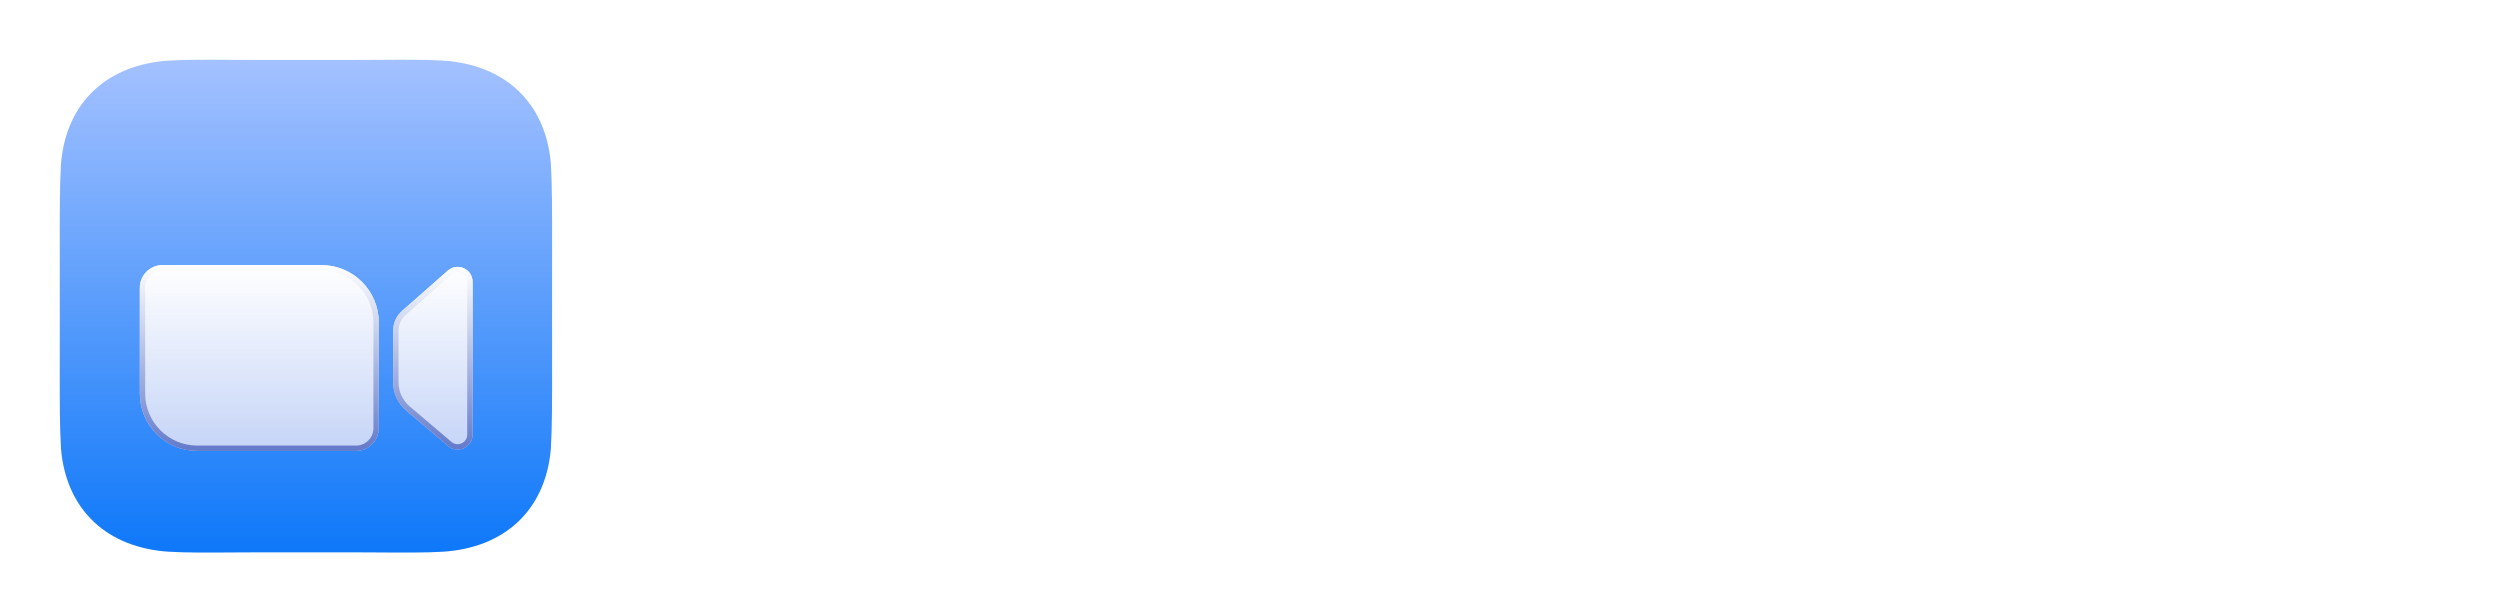 <svg width="1042" height="255" viewBox="0 0 1042 255" fill="none" xmlns="http://www.w3.org/2000/svg">
<path d="M97.805 24.955C101.61 24.982 105.412 25.008 109.043 25.008H145.978C149.608 25.008 153.411 24.982 157.216 24.955C167.459 24.884 177.718 24.813 184.661 25.257C209.937 26.876 227.369 42.191 229.61 68.214C230.141 77.565 230.128 88.83 230.113 102.115V102.119C230.111 104.399 230.108 106.739 230.108 109.138V146.074C230.108 148.473 230.111 150.813 230.113 153.093C230.128 166.38 230.141 177.646 229.61 186.998C227.369 213.021 209.937 228.336 184.661 229.955C177.718 230.399 167.459 230.328 157.216 230.257C153.411 230.23 149.608 230.204 145.978 230.204H109.043C105.412 230.204 101.61 230.23 97.805 230.257C87.561 230.328 77.303 230.399 70.359 229.955C45.084 228.336 27.652 213.021 25.411 186.998C24.879 177.647 24.892 166.382 24.907 153.097V153.093C24.91 150.813 24.913 148.473 24.913 146.074V109.138C24.913 106.739 24.91 104.399 24.907 102.119V102.115C24.892 88.83 24.879 77.565 25.411 68.214C27.652 42.191 45.084 26.876 70.359 25.257C77.303 24.813 87.561 24.884 97.805 24.955Z" fill="url(#paint0_linear_1_2023)"/>
<g filter="url(#filter0_dddddd_1_2023)">
<path d="M58.272 98.115C58.272 92.889 62.508 88.652 67.734 88.652H133.975C147.178 88.652 157.881 99.356 157.881 112.559V156.636C157.881 161.862 153.644 166.099 148.418 166.099H82.178C68.975 166.099 58.272 155.395 58.272 142.192V98.115Z" fill="url(#paint1_linear_1_2023)"/>
<path d="M67.734 89.773H133.975C146.559 89.773 156.76 99.974 156.76 112.559V156.636C156.76 161.243 153.025 164.978 148.418 164.978H82.178C69.594 164.978 59.392 154.777 59.392 142.192V98.115C59.392 93.508 63.127 89.773 67.734 89.773Z" stroke="url(#paint2_linear_1_2023)" stroke-width="2.241"/>
</g>
<g filter="url(#filter1_dddddd_1_2023)">
<path d="M163.857 116.072C163.857 112.851 165.243 109.785 167.662 107.658L186.64 90.963C190.662 87.425 196.978 90.281 196.978 95.637V159.304C196.978 164.61 190.765 167.484 186.721 164.048L169.3 149.247C165.847 146.313 163.857 142.011 163.857 137.481V116.072Z" fill="url(#paint3_linear_1_2023)"/>
<path d="M168.402 108.499L187.38 91.804C190.678 88.903 195.857 91.245 195.857 95.637V159.304C195.857 163.655 190.762 166.011 187.447 163.194L170.026 148.393C166.824 145.672 164.978 141.683 164.978 137.481V116.072C164.978 113.173 166.225 110.414 168.402 108.499Z" stroke="url(#paint4_linear_1_2023)" stroke-width="2.241"/>
</g>
<path d="M392.573 195.834H355.113L324.615 138.982L317.488 134.672L321.963 125.722H329.256C334.671 125.722 338.925 123.899 342.019 120.252C345.223 116.606 346.826 111.523 346.826 105.003C346.826 97.6 344.837 91.578 340.859 86.936C336.991 82.185 331.3 79.809 323.786 79.809C319.035 79.809 314.67 81.191 310.692 83.953V178.596L329.422 183.734L323.455 195.834H262.293V185.226L277.874 171.8V82.461L259.31 77.489L265.277 65.555H295.277C304.67 65.555 314.007 65.223 323.289 64.56C329.919 64.118 334.836 63.897 338.041 63.897C346.77 63.897 354.505 65.444 361.246 68.538C368.097 71.522 373.346 75.665 376.992 80.969C380.749 86.163 382.628 92.019 382.628 98.539C382.628 106.163 379.313 113.291 372.683 119.921C366.053 126.44 357.82 131.468 347.986 135.004L361.909 138.816L382.13 176.276L398.705 183.734L392.573 195.834ZM483.631 62.406C496.67 62.406 508.162 65.223 518.107 70.859C528.052 76.494 535.732 84.284 541.147 94.23C546.561 104.174 549.268 115.445 549.268 128.042C549.268 140.971 545.125 152.905 536.837 163.844C528.66 174.784 518.494 183.458 506.339 189.867C494.184 196.166 482.692 199.315 471.863 199.315C458.935 199.315 447.498 196.553 437.553 191.027C427.718 185.392 420.039 177.602 414.514 167.657C409.099 157.712 406.392 146.441 406.392 133.844C406.392 120.915 410.48 108.981 418.657 98.042C426.834 86.992 437 78.317 449.155 72.019C461.31 65.61 472.802 62.406 483.631 62.406ZM474.018 83.124C468.161 83.124 462.802 85.003 457.94 88.76C453.078 92.406 449.211 97.489 446.338 104.009C443.575 110.528 442.194 117.821 442.194 125.888C442.194 135.612 443.63 144.452 446.503 152.408C449.376 160.364 453.741 166.717 459.598 171.469C465.565 176.22 472.858 178.596 481.477 178.596C487.333 178.596 492.692 176.773 497.554 173.126C502.416 169.369 506.284 164.231 509.157 157.712C512.03 151.192 513.466 143.899 513.466 135.833C513.466 126.109 512.03 117.269 509.157 109.313C506.284 101.246 501.864 94.892 495.897 90.251C489.93 85.5 482.637 83.124 474.018 83.124ZM644.364 62.406C657.403 62.406 668.895 65.223 678.84 70.859C688.785 76.494 696.464 84.284 701.879 94.23C707.293 104.174 710.001 115.445 710.001 128.042C710.001 140.971 705.857 152.905 697.569 163.844C689.392 174.784 679.226 183.458 667.071 189.867C654.916 196.166 643.424 199.315 632.595 199.315C619.667 199.315 608.23 196.553 598.285 191.027C588.451 185.392 580.771 177.602 575.246 167.657C569.831 157.712 567.124 146.441 567.124 133.844C567.124 120.915 571.213 108.981 579.39 98.042C587.567 86.992 597.733 78.317 609.888 72.019C622.043 65.61 633.535 62.406 644.364 62.406ZM634.75 83.124C628.894 83.124 623.534 85.003 618.672 88.76C613.81 92.406 609.943 97.489 607.07 104.009C604.307 110.528 602.926 117.821 602.926 125.888C602.926 135.612 604.363 144.452 607.236 152.408C610.109 160.364 614.473 166.717 620.33 171.469C626.297 176.22 633.59 178.596 642.209 178.596C648.065 178.596 653.425 176.773 658.287 173.126C663.149 169.369 667.016 164.231 669.889 157.712C672.762 151.192 674.199 143.899 674.199 135.833C674.199 126.109 672.762 117.269 669.889 109.313C667.016 101.246 662.596 94.892 656.629 90.251C650.662 85.5 643.369 83.124 634.75 83.124ZM900.402 196.166H839.24V185.558L854.821 173.292V97.876L814.709 196.166H798.797L757.526 96.384V176.939L776.421 184.066L770.288 196.166H726.199V185.558L741.779 173.292V85.113L723.215 77.654L729.182 65.721H779.073L815.87 154.231L851.837 65.721H903.551V76.163L887.805 88.428V179.259L906.535 184.066L900.402 196.166ZM1000.39 181.745L1022.76 146.109L1033.21 150.419V198.984L1020.28 196H916.849V181.745L995.912 79.975H952.485L932.264 112.296L921.987 107.821V62.737L934.75 65.721H1034.86V79.975L955.634 181.745H1000.39Z" fill="white"/>
<defs>
<filter id="filter0_dddddd_1_2023" x="40.342" y="81.929" width="135.469" height="113.306" filterUnits="userSpaceOnUse" color-interpolation-filters="sRGB">
<feFlood flood-opacity="0" result="BackgroundImageFix"/>
<feColorMatrix in="SourceAlpha" type="matrix" values="0 0 0 0 0 0 0 0 0 0 0 0 0 0 0 0 0 0 127 0" result="hardAlpha"/>
<feOffset dy="0.615"/>
<feGaussianBlur stdDeviation="0.227"/>
<feColorMatrix type="matrix" values="0 0 0 0 0.051 0 0 0 0 0.122 0 0 0 0 0.396 0 0 0 0.19 0"/>
<feBlend mode="multiply" in2="BackgroundImageFix" result="effect1_dropShadow_1_2023"/>
<feColorMatrix in="SourceAlpha" type="matrix" values="0 0 0 0 0 0 0 0 0 0 0 0 0 0 0 0 0 0 127 0" result="hardAlpha"/>
<feOffset dy="1.207"/>
<feGaussianBlur stdDeviation="0.504"/>
<feColorMatrix type="matrix" values="0 0 0 0 0.051 0 0 0 0 0.122 0 0 0 0 0.396 0 0 0 0.369 0"/>
<feBlend mode="multiply" in2="effect1_dropShadow_1_2023" result="effect2_dropShadow_1_2023"/>
<feColorMatrix in="SourceAlpha" type="matrix" values="0 0 0 0 0 0 0 0 0 0 0 0 0 0 0 0 0 0 127 0" result="hardAlpha"/>
<feOffset dy="1.856"/>
<feGaussianBlur stdDeviation="0.863"/>
<feColorMatrix type="matrix" values="0 0 0 0 0.051 0 0 0 0 0.122 0 0 0 0 0.396 0 0 0 0.3 0"/>
<feBlend mode="multiply" in2="effect2_dropShadow_1_2023" result="effect3_dropShadow_1_2023"/>
<feColorMatrix in="SourceAlpha" type="matrix" values="0 0 0 0 0 0 0 0 0 0 0 0 0 0 0 0 0 0 127 0" result="hardAlpha"/>
<feOffset dy="2.723"/>
<feGaussianBlur stdDeviation="2.74"/>
<feColorMatrix type="matrix" values="0 0 0 0 0.051 0 0 0 0 0.122 0 0 0 0 0.396 0 0 0 0.3 0"/>
<feBlend mode="multiply" in2="effect3_dropShadow_1_2023" result="effect4_dropShadow_1_2023"/>
<feColorMatrix in="SourceAlpha" type="matrix" values="0 0 0 0 0 0 0 0 0 0 0 0 0 0 0 0 0 0 127 0" result="hardAlpha"/>
<feOffset dy="4.237"/>
<feGaussianBlur stdDeviation="5.095"/>
<feColorMatrix type="matrix" values="0 0 0 0 0.051 0 0 0 0 0.122 0 0 0 0 0.396 0 0 0 0.29 0"/>
<feBlend mode="overlay" in2="effect4_dropShadow_1_2023" result="effect5_dropShadow_1_2023"/>
<feColorMatrix in="SourceAlpha" type="matrix" values="0 0 0 0 0 0 0 0 0 0 0 0 0 0 0 0 0 0 127 0" result="hardAlpha"/>
<feOffset dy="11.206"/>
<feGaussianBlur stdDeviation="8.965"/>
<feColorMatrix type="matrix" values="0 0 0 0 0.051 0 0 0 0 0.122 0 0 0 0 0.396 0 0 0 0.45 0"/>
<feBlend mode="multiply" in2="effect5_dropShadow_1_2023" result="effect6_dropShadow_1_2023"/>
<feBlend mode="normal" in="SourceGraphic" in2="effect6_dropShadow_1_2023" result="shape"/>
</filter>
<filter id="filter1_dddddd_1_2023" x="145.928" y="82.676" width="68.98" height="112.001" filterUnits="userSpaceOnUse" color-interpolation-filters="sRGB">
<feFlood flood-opacity="0" result="BackgroundImageFix"/>
<feColorMatrix in="SourceAlpha" type="matrix" values="0 0 0 0 0 0 0 0 0 0 0 0 0 0 0 0 0 0 127 0" result="hardAlpha"/>
<feOffset dy="0.615"/>
<feGaussianBlur stdDeviation="0.227"/>
<feColorMatrix type="matrix" values="0 0 0 0 0.051 0 0 0 0 0.122 0 0 0 0 0.396 0 0 0 0.19 0"/>
<feBlend mode="multiply" in2="BackgroundImageFix" result="effect1_dropShadow_1_2023"/>
<feColorMatrix in="SourceAlpha" type="matrix" values="0 0 0 0 0 0 0 0 0 0 0 0 0 0 0 0 0 0 127 0" result="hardAlpha"/>
<feOffset dy="1.207"/>
<feGaussianBlur stdDeviation="0.504"/>
<feColorMatrix type="matrix" values="0 0 0 0 0.051 0 0 0 0 0.122 0 0 0 0 0.396 0 0 0 0.369 0"/>
<feBlend mode="multiply" in2="effect1_dropShadow_1_2023" result="effect2_dropShadow_1_2023"/>
<feColorMatrix in="SourceAlpha" type="matrix" values="0 0 0 0 0 0 0 0 0 0 0 0 0 0 0 0 0 0 127 0" result="hardAlpha"/>
<feOffset dy="1.856"/>
<feGaussianBlur stdDeviation="0.863"/>
<feColorMatrix type="matrix" values="0 0 0 0 0.051 0 0 0 0 0.122 0 0 0 0 0.396 0 0 0 0.3 0"/>
<feBlend mode="multiply" in2="effect2_dropShadow_1_2023" result="effect3_dropShadow_1_2023"/>
<feColorMatrix in="SourceAlpha" type="matrix" values="0 0 0 0 0 0 0 0 0 0 0 0 0 0 0 0 0 0 127 0" result="hardAlpha"/>
<feOffset dy="2.723"/>
<feGaussianBlur stdDeviation="2.74"/>
<feColorMatrix type="matrix" values="0 0 0 0 0.051 0 0 0 0 0.122 0 0 0 0 0.396 0 0 0 0.3 0"/>
<feBlend mode="multiply" in2="effect3_dropShadow_1_2023" result="effect4_dropShadow_1_2023"/>
<feColorMatrix in="SourceAlpha" type="matrix" values="0 0 0 0 0 0 0 0 0 0 0 0 0 0 0 0 0 0 127 0" result="hardAlpha"/>
<feOffset dy="4.237"/>
<feGaussianBlur stdDeviation="5.095"/>
<feColorMatrix type="matrix" values="0 0 0 0 0.051 0 0 0 0 0.122 0 0 0 0 0.396 0 0 0 0.29 0"/>
<feBlend mode="overlay" in2="effect4_dropShadow_1_2023" result="effect5_dropShadow_1_2023"/>
<feColorMatrix in="SourceAlpha" type="matrix" values="0 0 0 0 0 0 0 0 0 0 0 0 0 0 0 0 0 0 127 0" result="hardAlpha"/>
<feOffset dy="11.206"/>
<feGaussianBlur stdDeviation="8.965"/>
<feColorMatrix type="matrix" values="0 0 0 0 0.051 0 0 0 0 0.122 0 0 0 0 0.396 0 0 0 0.45 0"/>
<feBlend mode="multiply" in2="effect5_dropShadow_1_2023" result="effect6_dropShadow_1_2023"/>
<feBlend mode="normal" in="SourceGraphic" in2="effect6_dropShadow_1_2023" result="shape"/>
</filter>
<linearGradient id="paint0_linear_1_2023" x1="127.51" y1="24.902" x2="127.51" y2="230.31" gradientUnits="userSpaceOnUse">
<stop stop-color="#A4C1FF"/>
<stop offset="1" stop-color="#0E78F9"/>
</linearGradient>
<linearGradient id="paint1_linear_1_2023" x1="108.076" y1="88.652" x2="108.076" y2="166.099" gradientUnits="userSpaceOnUse">
<stop stop-color="white"/>
<stop offset="1" stop-color="#C5D4F7"/>
</linearGradient>
<linearGradient id="paint2_linear_1_2023" x1="108.076" y1="88.652" x2="108.076" y2="166.099" gradientUnits="userSpaceOnUse">
<stop stop-color="white"/>
<stop offset="1" stop-color="#637ACA"/>
</linearGradient>
<linearGradient id="paint3_linear_1_2023" x1="180.417" y1="89.399" x2="180.417" y2="165.541" gradientUnits="userSpaceOnUse">
<stop stop-color="white"/>
<stop offset="1" stop-color="#C5D4F7"/>
</linearGradient>
<linearGradient id="paint4_linear_1_2023" x1="180.417" y1="89.399" x2="180.417" y2="165.541" gradientUnits="userSpaceOnUse">
<stop stop-color="white"/>
<stop offset="1" stop-color="#637ACA"/>
</linearGradient>
</defs>
</svg>

